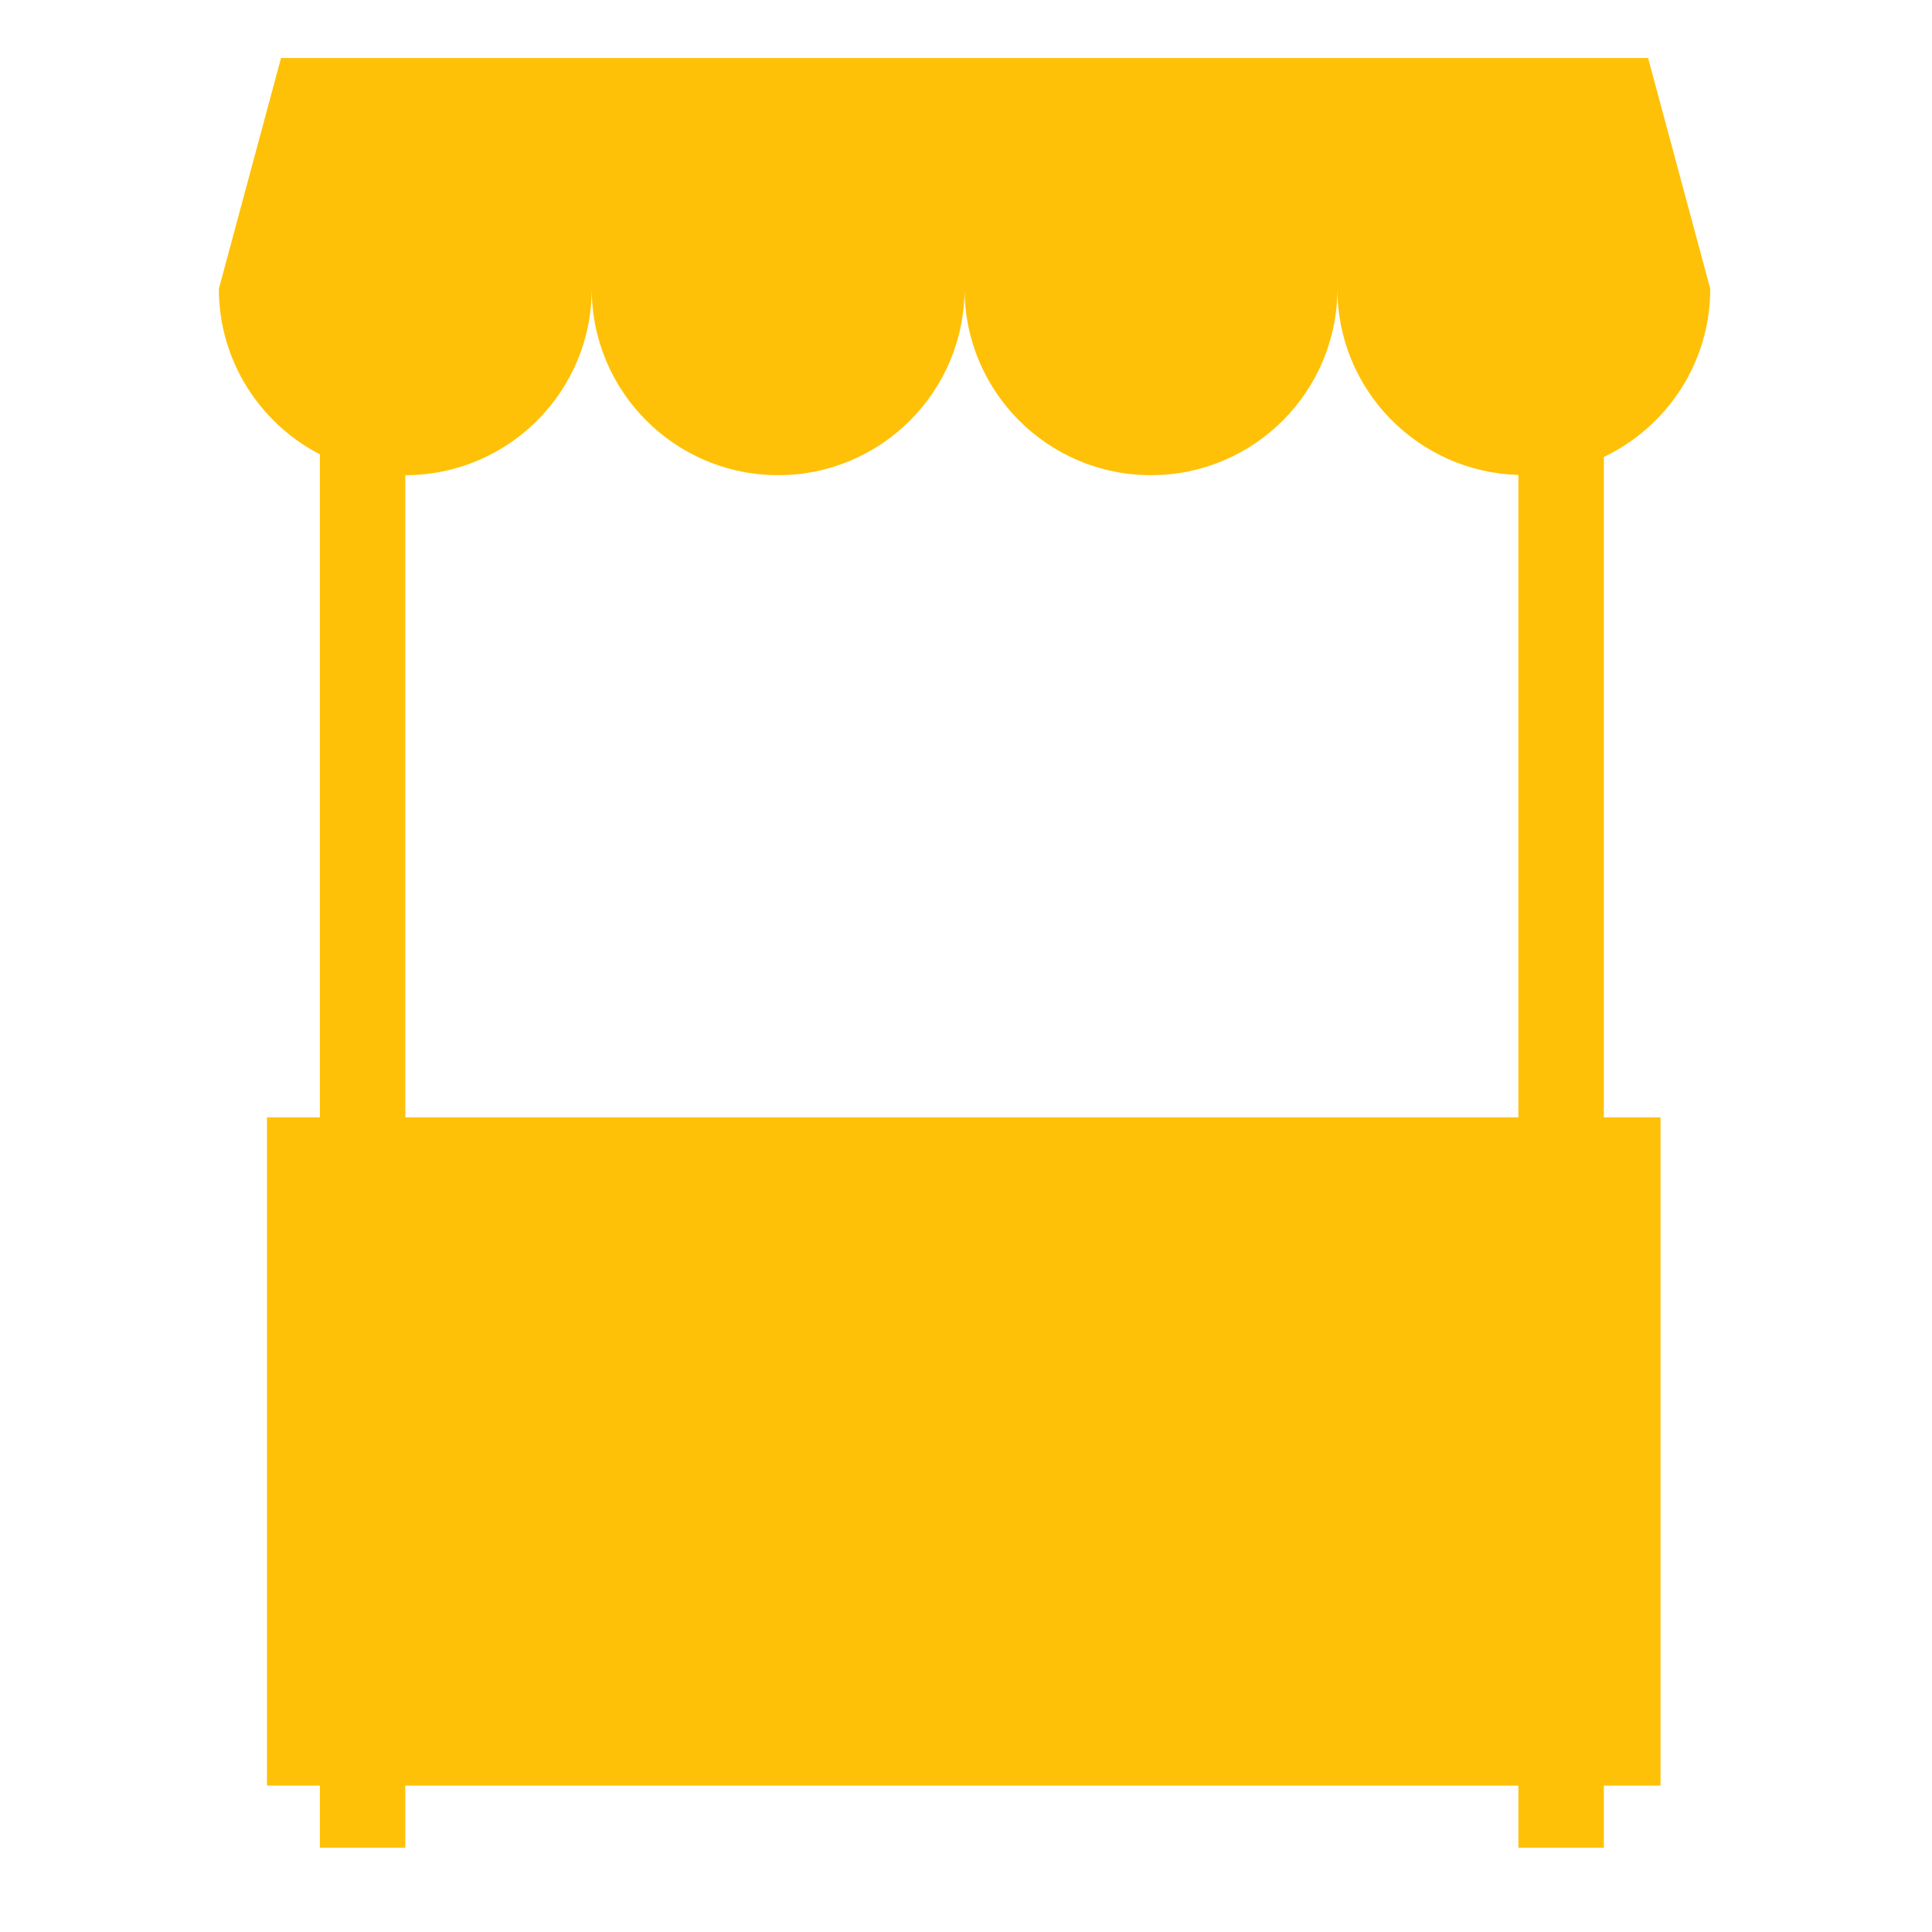 <svg fill="#FFC107" xmlns="http://www.w3.org/2000/svg" xmlns:xlink="http://www.w3.org/1999/xlink" version="1.1" x="0px" y="0px" viewBox="0 0 100 100" enable-background="new 0 0 100 100" xml:space="preserve"><path fill="#FFC107" d="M83.014,23.651c3.252-1.55,5.508-4.86,5.508-8.705L85.305,3.002H14.546l-3.217,11.944  c0,3.733,2.125,6.966,5.228,8.57v34.315h-2.738V92.42h2.738v3.217h4.421V92.42h57.614v3.217h4.422V92.42h2.935V57.831h-2.935V23.651  z M20.978,57.831V24.595c5.33,0,9.65-4.319,9.65-9.648c0,5.329,4.32,9.648,9.648,9.648c5.33,0,9.649-4.319,9.649-9.648  c0,5.329,4.32,9.648,9.648,9.648c5.33,0,9.649-4.319,9.649-9.648c0,5.234,4.172,9.485,9.369,9.636v33.249H20.978z"></path></svg>
